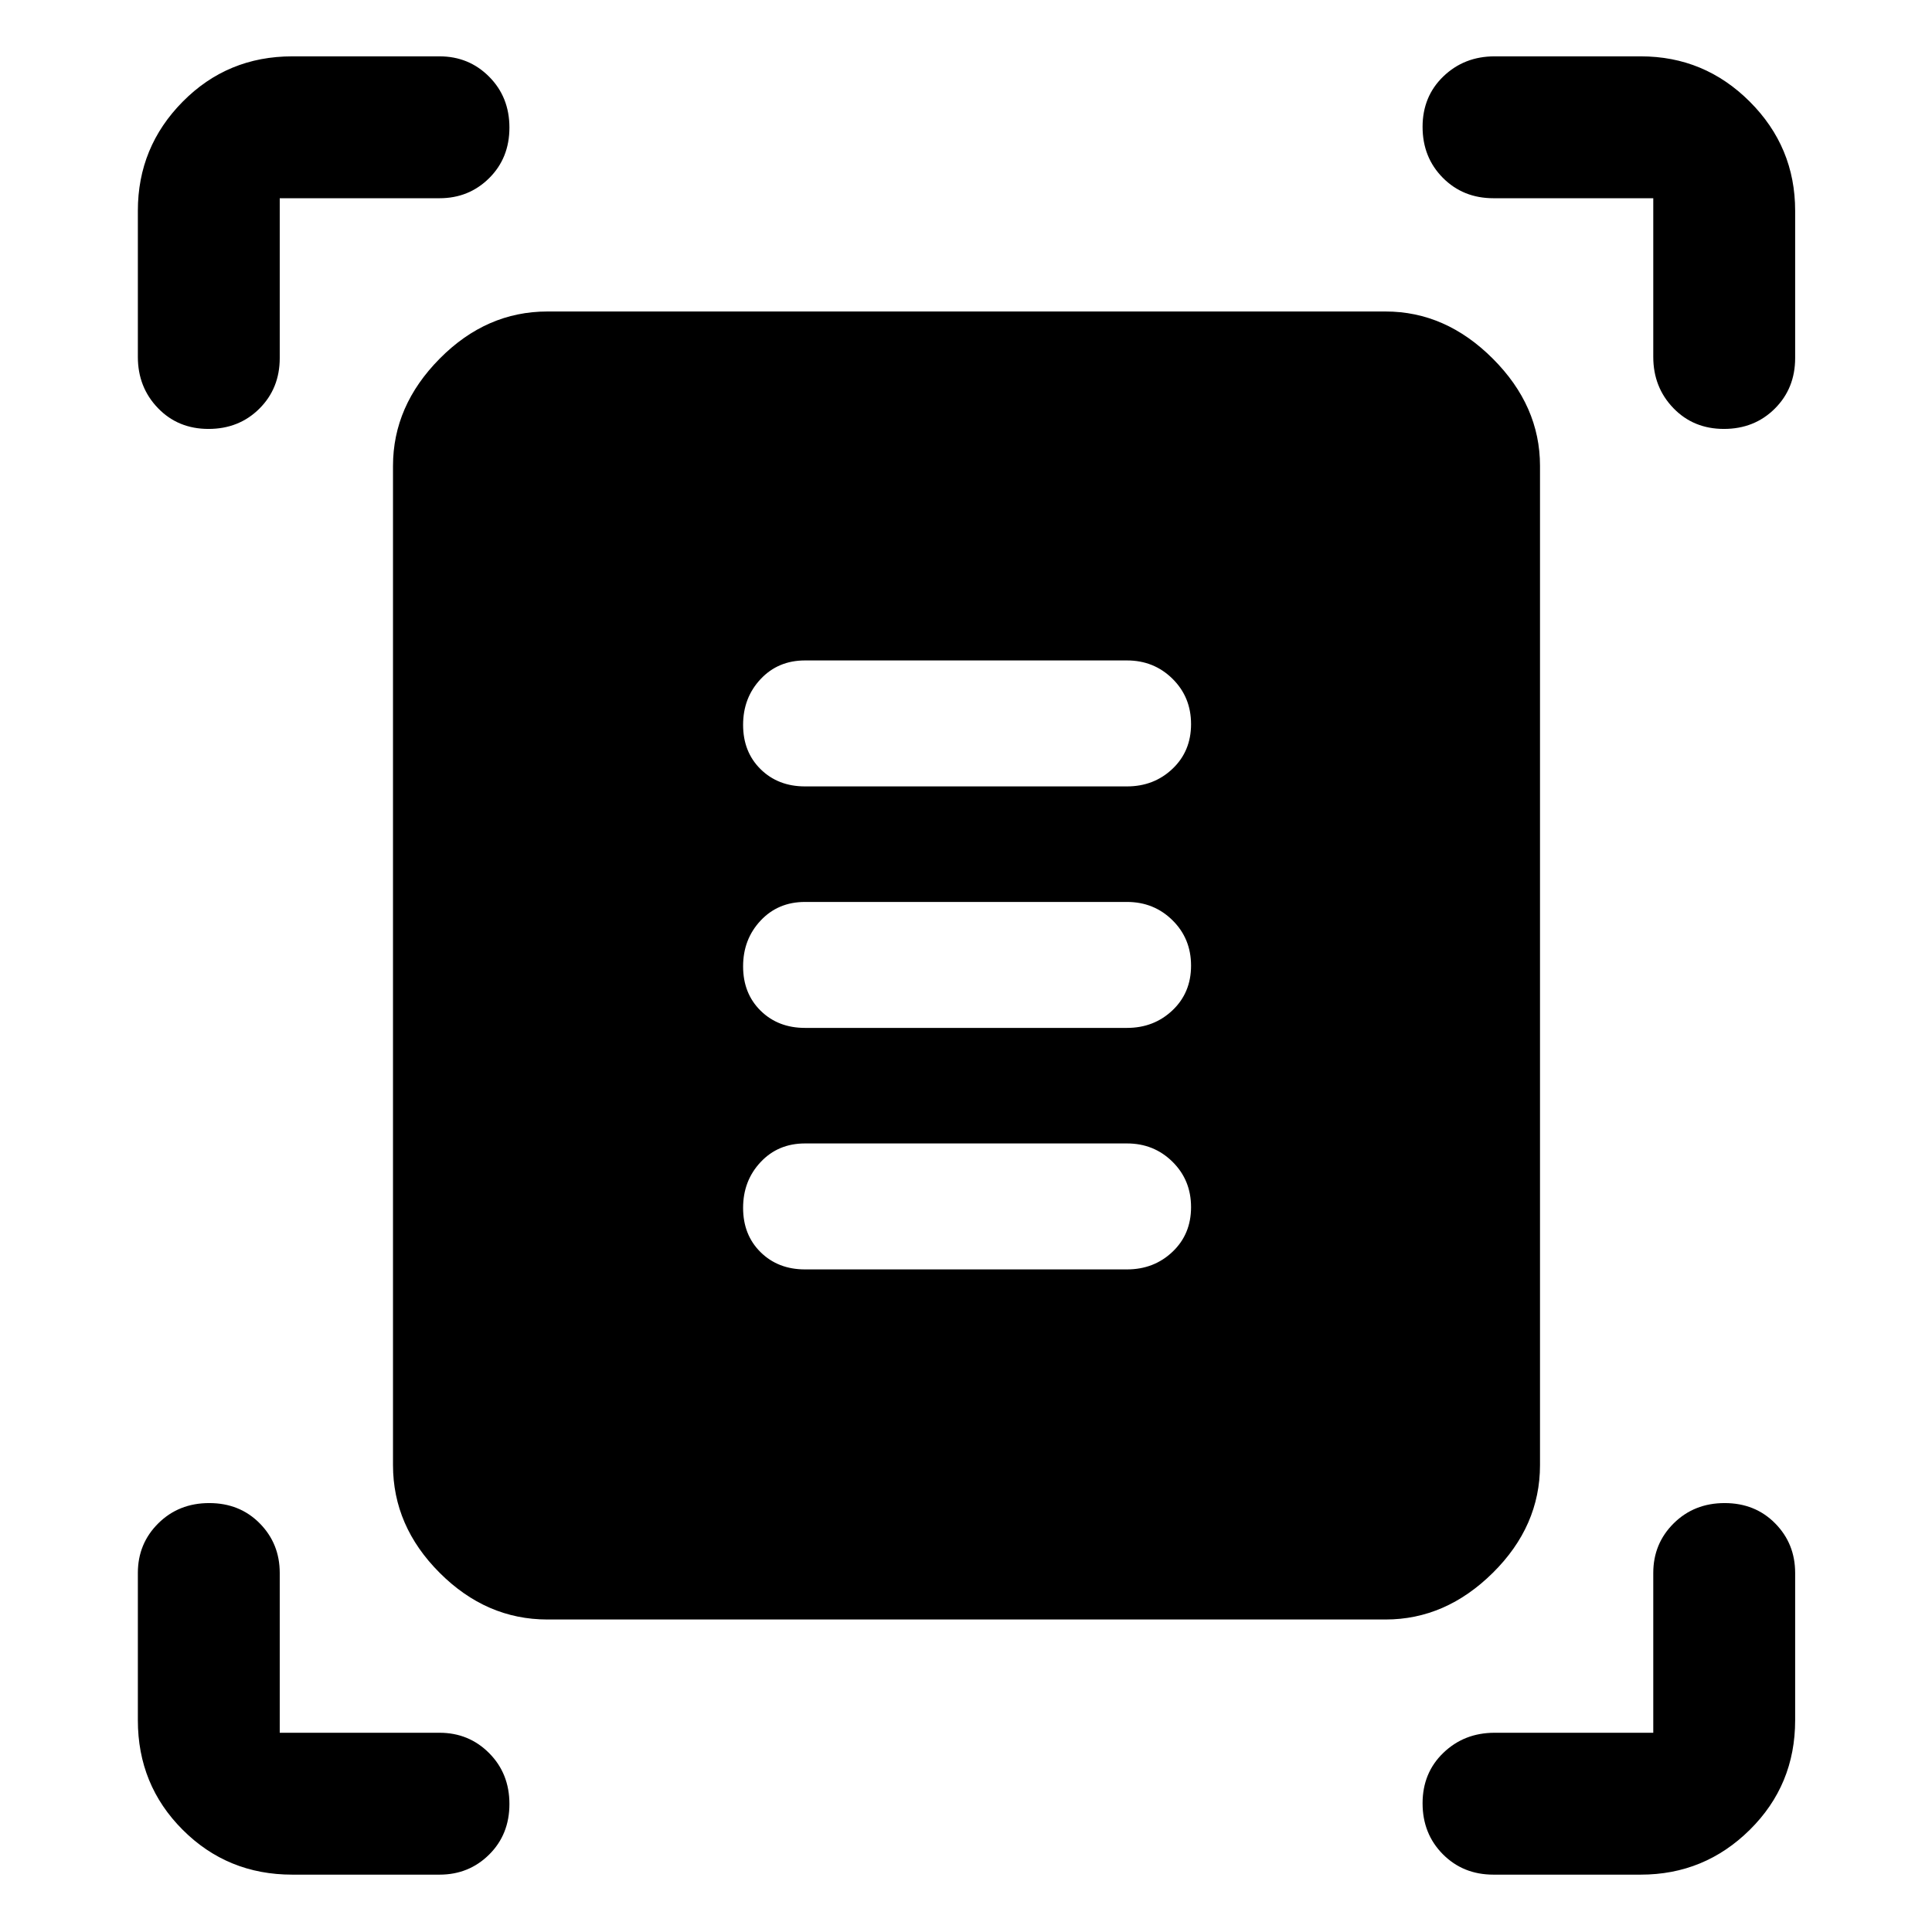<svg xmlns="http://www.w3.org/2000/svg" height="48" viewBox="0 -960 960 960" width="48"><path d="M68.5-782.65v-72.63q0-31.67 22.28-54.19Q113.05-932 145.22-932h73.19q14.58 0 24.65 10.12 10.07 10.12 10.07 25.27t-10.07 25.13q-10.07 9.98-24.65 9.98H139v79.41q0 15.08-10.12 25.15-10.12 10.07-25.27 10.07t-25.13-10.35q-9.98-10.36-9.98-25.43Zm753 0v-78.85h-79.41q-15.08 0-25.15-10.15-10.07-10.16-10.07-25.31 0-15.15 10.35-25.09 10.36-9.95 25.43-9.95h72.63q31.67 0 54.19 22.53Q892-886.95 892-855.28v73.19q0 15.08-10.12 25.15-10.12 10.07-25.27 10.07t-25.13-10.35q-9.98-10.36-9.98-25.43Zm-753 677.43v-73.19q0-14.58 10.15-24.65 10.16-10.07 25.31-10.07 15.15 0 25.09 10.07 9.95 10.07 9.95 24.65V-99h79.41q14.58 0 24.65 10.12 10.07 10.12 10.07 25.27t-10.07 25.13q-10.07 9.98-24.65 9.98h-73.19q-32.17 0-54.44-22.28Q68.5-73.05 68.5-105.22ZM815.28-28.5h-73.19q-15.08 0-25.15-10.15-10.07-10.16-10.07-25.31 0-15.15 10.35-25.09Q727.58-99 742.65-99h78.85v-79.41q0-14.58 10.15-24.65 10.16-10.07 25.31-10.07 15.15 0 25.09 10.07 9.95 10.07 9.95 24.65v73.19q0 32.17-22.53 54.44-22.52 22.28-54.19 22.28ZM272-155.28q-30.35 0-53.53-23.19-23.19-23.18-23.19-53.53v-496.5q0-29.85 23.19-53.28 23.18-23.44 53.53-23.44h416.5q29.85 0 53.28 23.44 23.44 23.43 23.44 53.28V-232q0 30.35-23.44 53.53-23.43 23.19-53.28 23.19H272Zm128-413.96h160q13.38 0 22.6-8.74 9.23-8.74 9.23-22.2 0-13.45-9.23-22.55-9.22-9.1-22.6-9.1H400q-13.38 0-22.07 9.28-8.69 9.27-8.69 22.73 0 13.45 8.69 22.02 8.69 8.56 22.07 8.56Zm0 120h160q13.38 0 22.6-8.74 9.23-8.74 9.23-22.2 0-13.45-9.23-22.55-9.22-9.1-22.6-9.1H400q-13.38 0-22.07 9.28-8.69 9.27-8.69 22.73 0 13.45 8.69 22.02 8.69 8.56 22.07 8.56Zm0 120h160q13.38 0 22.6-8.74 9.23-8.74 9.23-22.2 0-13.45-9.23-22.55-9.22-9.1-22.6-9.1H400q-13.38 0-22.07 9.28-8.69 9.27-8.69 22.73 0 13.45 8.69 22.02 8.69 8.56 22.07 8.56Z"/></svg>
